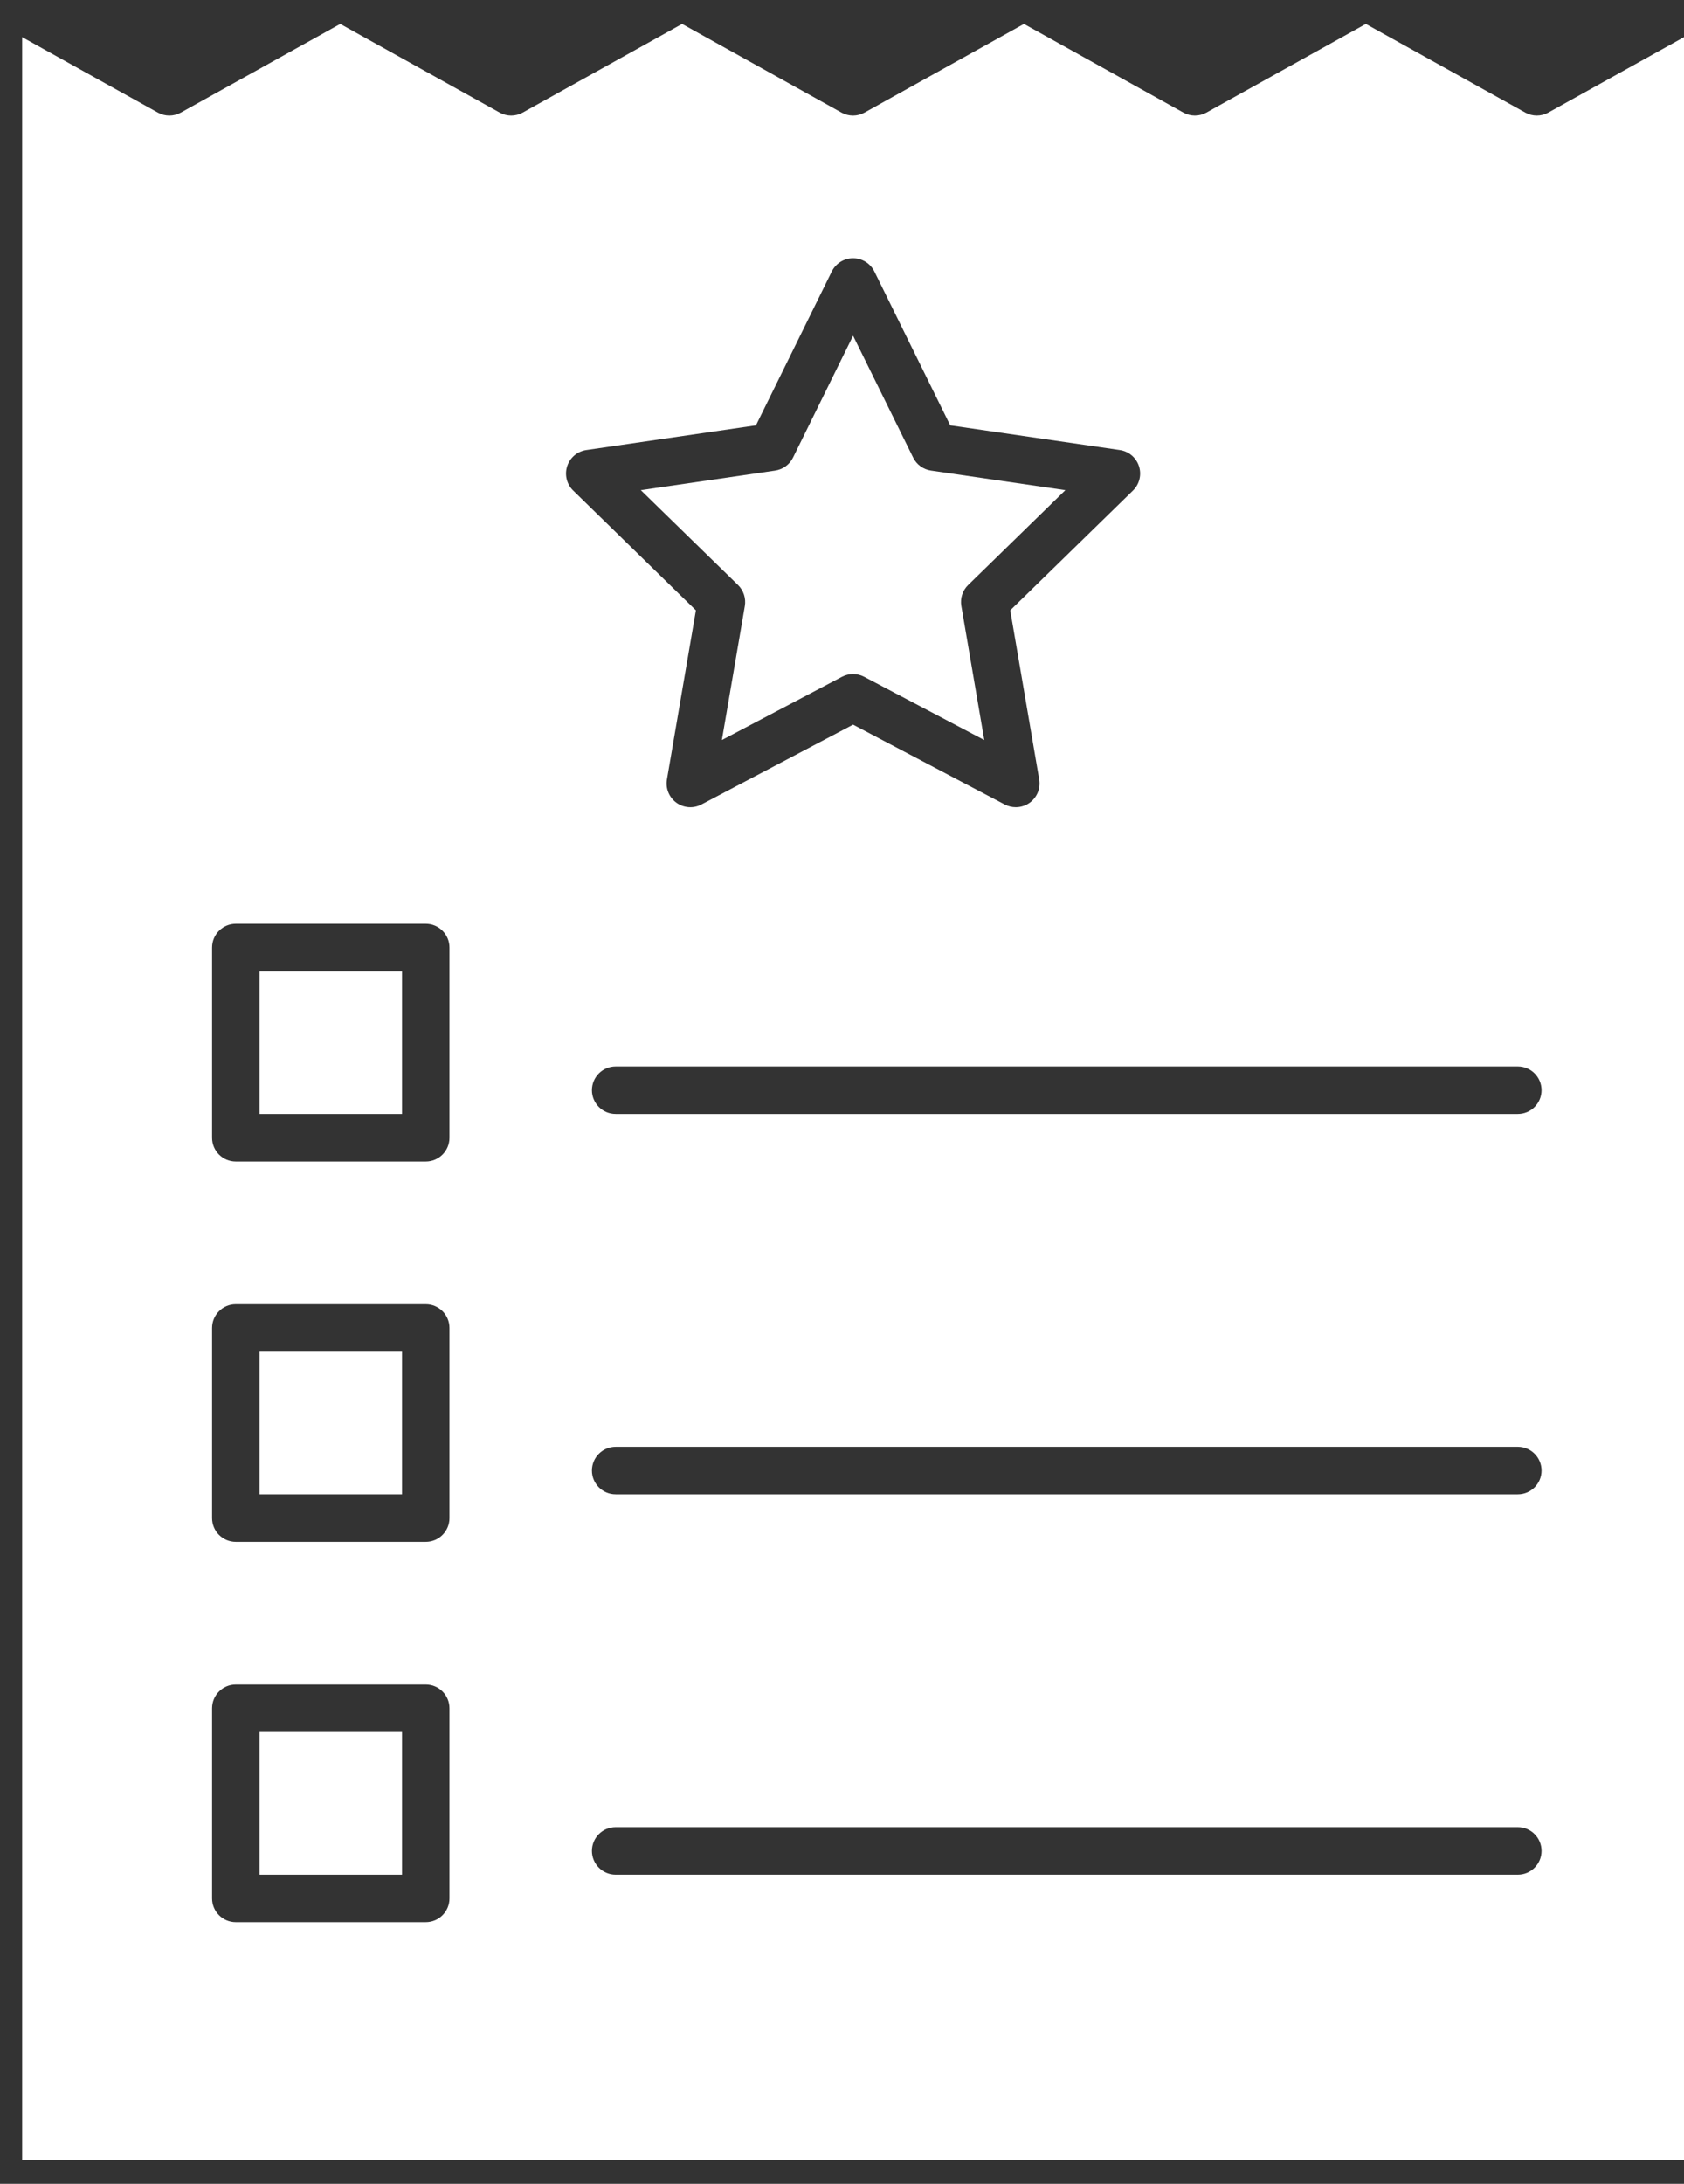 <svg width="54" height="70" viewBox="0 0 54 70" fill="none" xmlns="http://www.w3.org/2000/svg">
<rect x="0" y="0" width="54" height="70" fill="#333333" stroke="none"/>
<path d="M23.884 19.426L23.148 23.721L27.001 21.693C27.112 21.635 27.233 21.606 27.355 21.606C27.477 21.606 27.599 21.635 27.709 21.693L31.562 23.721L30.827 19.426C30.784 19.179 30.866 18.927 31.046 18.752L34.163 15.711L29.855 15.084C29.607 15.048 29.392 14.892 29.282 14.668L27.355 10.761L25.429 14.668C25.318 14.893 25.103 15.048 24.855 15.084L20.548 15.711L23.665 18.752C23.844 18.927 23.926 19.179 23.884 19.426Z" fill="white"/>
<path d="M12.891 31.136H8.323V35.707H12.891V31.136Z" fill="white"/>
<path d="M12.891 43.327H8.323V47.898H12.891V43.327Z" fill="white"/>
<path d="M12.891 55.518H8.323V60.09H12.891V55.518Z" fill="white"/>
<path d="M48.91 3.609L43.797 0.767L38.686 3.609C38.456 3.737 38.176 3.737 37.946 3.609L32.834 0.767L27.723 3.609C27.493 3.737 27.213 3.737 26.983 3.609L21.872 0.767L16.762 3.609C16.532 3.737 16.252 3.737 16.022 3.609L10.911 0.767L5.8 3.609C5.57 3.737 5.29 3.737 5.061 3.609L0.71 1.19V69.233H54V1.19L49.649 3.609C49.419 3.737 49.139 3.737 48.91 3.609ZM14.413 60.852C14.413 61.272 14.072 61.613 13.652 61.613H7.562C7.142 61.613 6.801 61.272 6.801 60.852V54.756C6.801 54.335 7.142 53.994 7.562 53.994H13.652C14.072 53.994 14.413 54.335 14.413 54.756V60.852ZM14.413 48.66C14.413 49.081 14.072 49.422 13.652 49.422H7.562C7.142 49.422 6.801 49.081 6.801 48.66V42.565C6.801 42.144 7.142 41.803 7.562 41.803H13.652C14.072 41.803 14.413 42.144 14.413 42.565V48.66ZM14.413 36.469C14.413 36.89 14.072 37.231 13.652 37.231H7.562C7.142 37.231 6.801 36.89 6.801 36.469V30.373C6.801 29.953 7.142 29.611 7.562 29.611H13.652C14.072 29.611 14.413 29.953 14.413 30.373V36.469ZM18.188 14.943C18.277 14.667 18.515 14.466 18.802 14.425L24.241 13.634L26.672 8.702C26.801 8.442 27.065 8.277 27.355 8.277C27.645 8.277 27.91 8.442 28.038 8.702L30.47 13.634L35.908 14.425C36.195 14.466 36.433 14.668 36.523 14.943C36.612 15.219 36.538 15.522 36.33 15.724L32.395 19.564L33.324 24.985C33.373 25.27 33.255 25.559 33.021 25.73C32.889 25.826 32.731 25.875 32.574 25.875C32.452 25.875 32.331 25.846 32.219 25.788L27.355 23.228L22.491 25.788C22.235 25.923 21.924 25.9 21.689 25.73C21.455 25.559 21.337 25.27 21.386 24.985L22.315 19.564L18.38 15.724C18.173 15.522 18.098 15.219 18.188 14.943ZM48.671 60.09H19.742C19.322 60.09 18.981 59.748 18.981 59.328C18.981 58.907 19.322 58.566 19.742 58.566H48.671C49.091 58.566 49.432 58.907 49.432 59.328C49.432 59.748 49.091 60.09 48.671 60.09ZM48.671 47.898H19.742C19.322 47.898 18.981 47.557 18.981 47.136C18.981 46.715 19.322 46.374 19.742 46.374H48.671C49.091 46.374 49.432 46.715 49.432 47.136C49.432 47.557 49.091 47.898 48.671 47.898ZM48.671 35.707H19.742C19.322 35.707 18.981 35.366 18.981 34.945C18.981 34.524 19.322 34.183 19.742 34.183H48.671C49.091 34.183 49.432 34.524 49.432 34.945C49.432 35.366 49.091 35.707 48.671 35.707Z" fill="white"/>
</svg>
